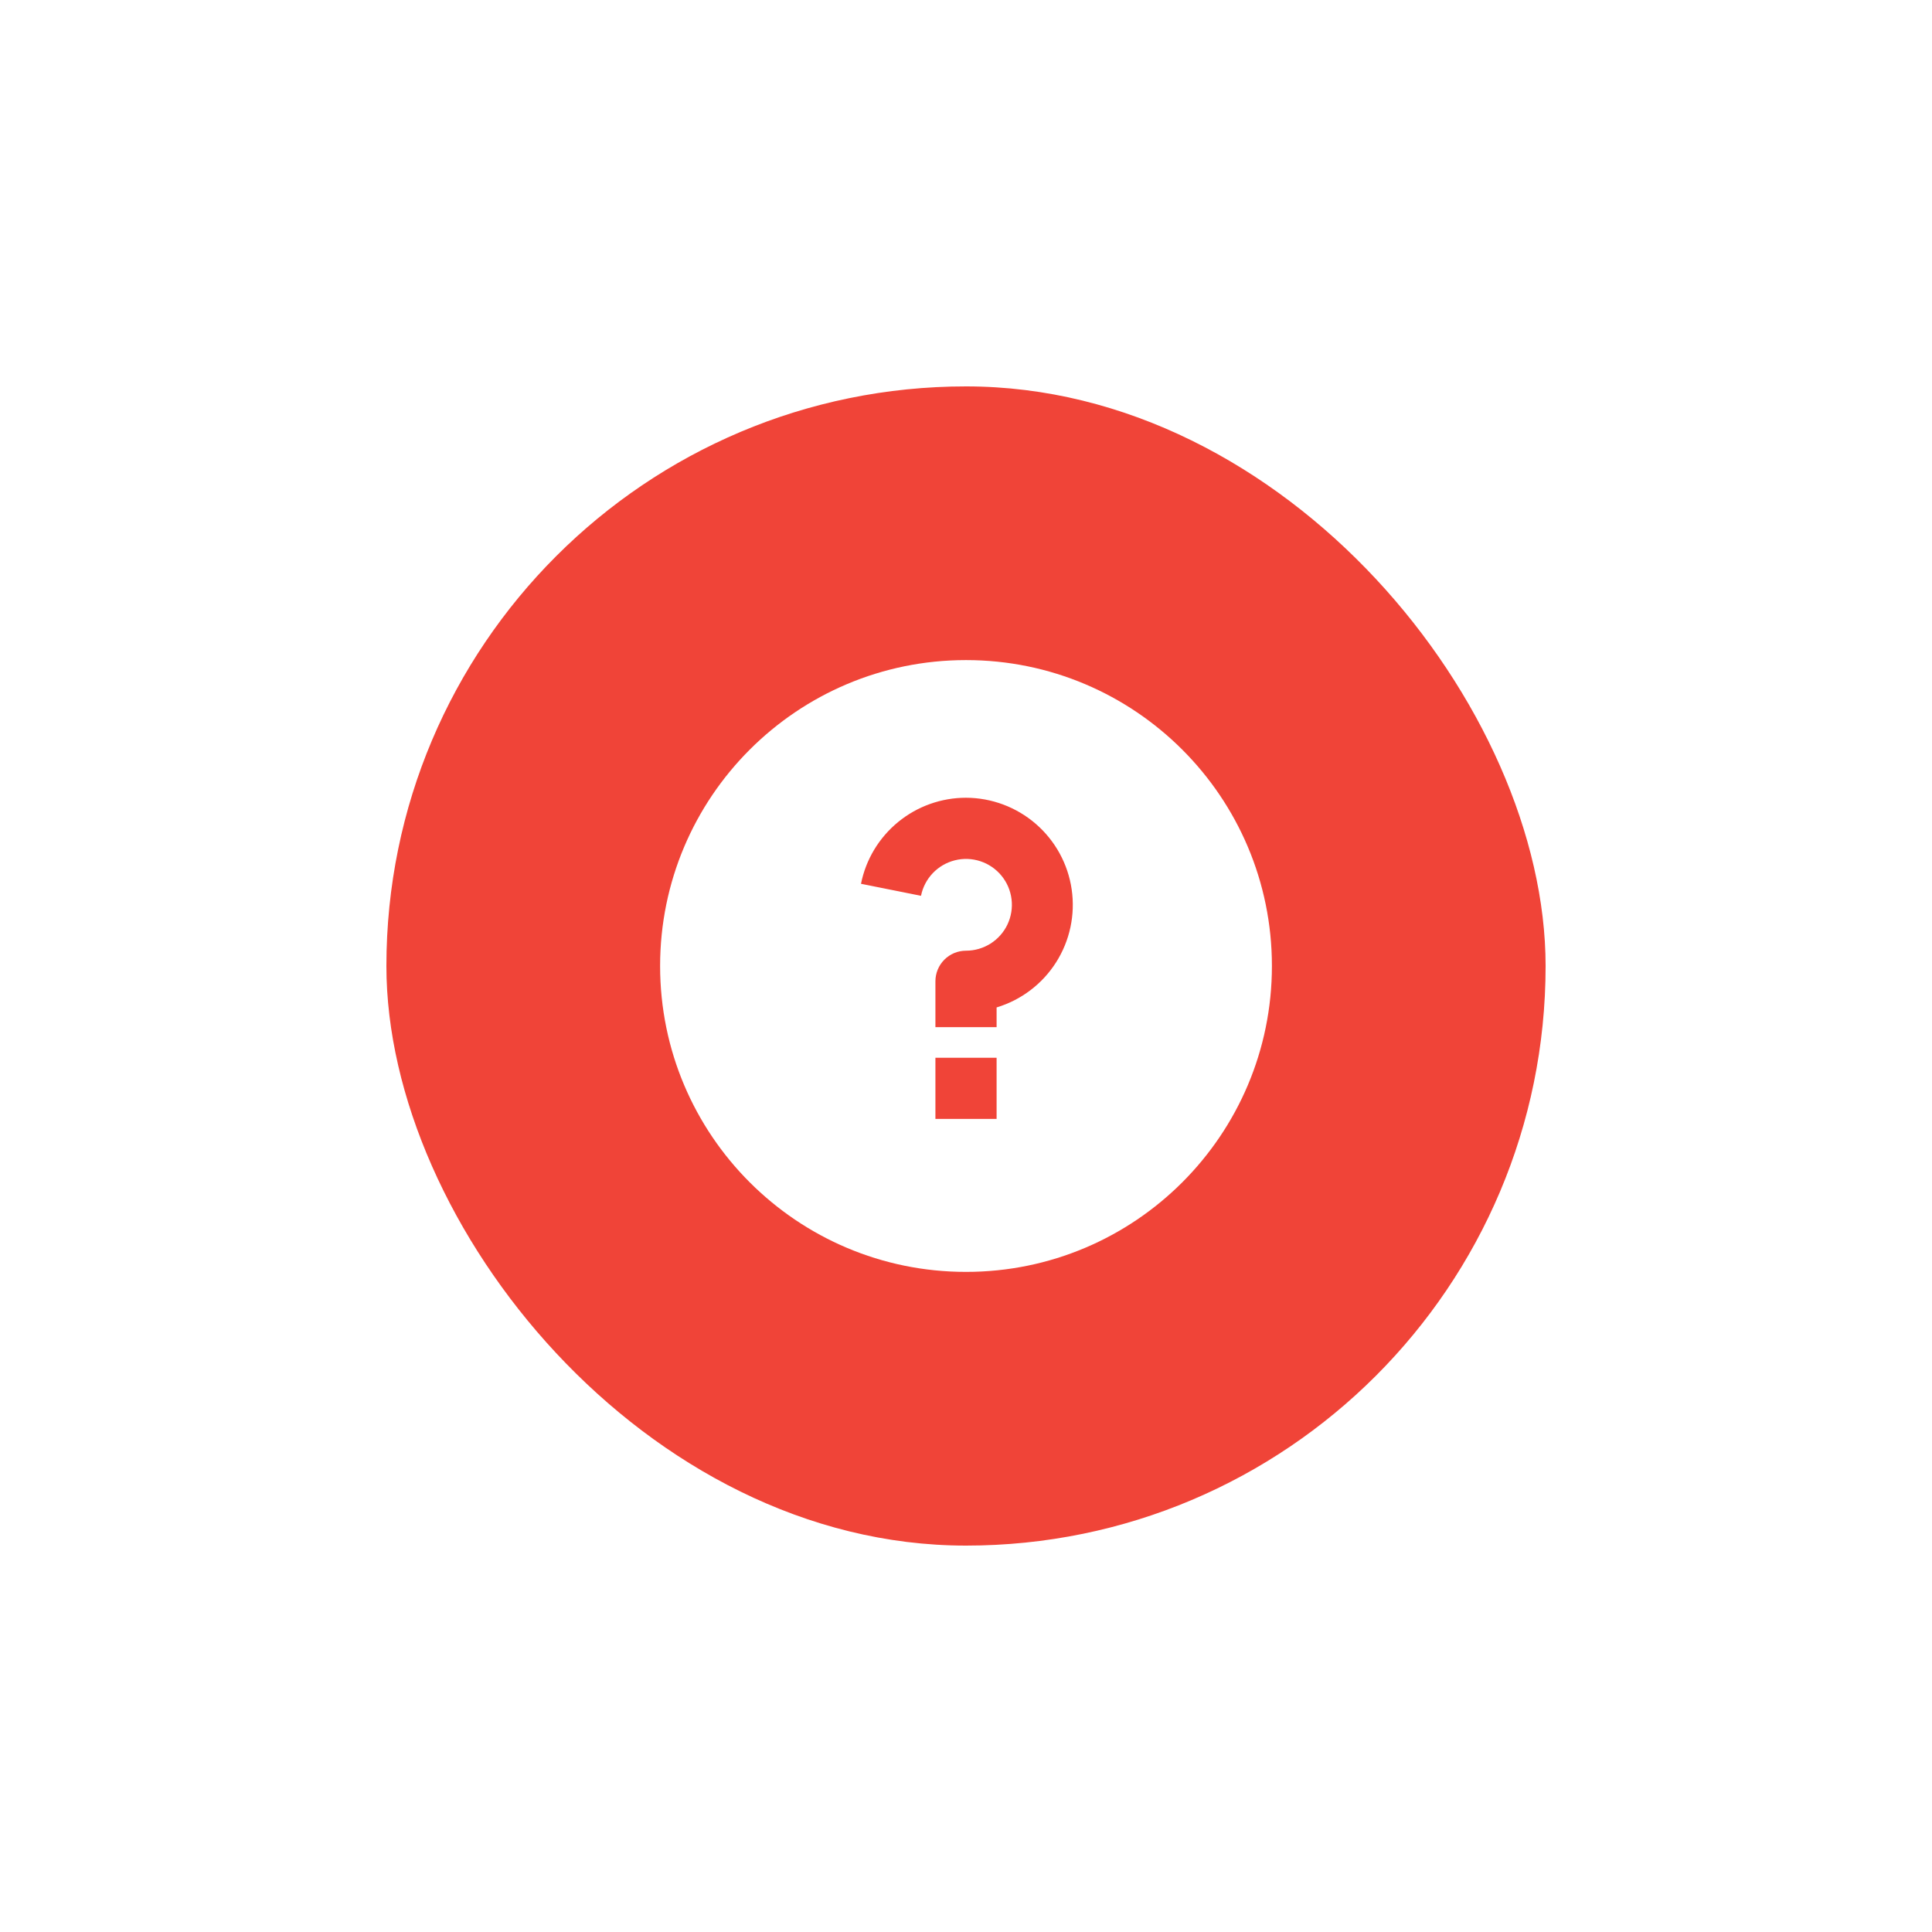 <svg width="100" height="100" viewBox="0 0 100 100" fill="none" xmlns="http://www.w3.org/2000/svg">
<g filter="url(#filter0_d_2175_96)">
<rect x="10" y="10" width="80" height="80" rx="40" fill="white" shape-rendering="crispEdges"/>
<rect x="20" y="20" width="60" height="60" rx="30" fill="#F04438"/>
<g clip-path="url(#clip0_2175_96)">
<path d="M50 65.833C41.256 65.833 34.167 58.744 34.167 49.999C34.167 41.255 41.256 34.166 50 34.166C58.745 34.166 65.834 41.255 65.834 49.999C65.834 58.744 58.745 65.833 50 65.833ZM48.417 54.749V57.916H51.584V54.749H48.417ZM51.584 52.145C52.856 51.761 53.949 50.933 54.662 49.812C55.375 48.691 55.662 47.35 55.47 46.035C55.279 44.72 54.621 43.518 53.617 42.647C52.613 41.776 51.329 41.295 50 41.291C48.719 41.291 47.477 41.735 46.487 42.547C45.496 43.359 44.816 44.489 44.565 45.745L47.671 46.367C47.759 45.926 47.971 45.519 48.281 45.194C48.592 44.868 48.988 44.638 49.425 44.529C49.861 44.419 50.319 44.437 50.746 44.578C51.173 44.719 51.551 44.979 51.837 45.327C52.122 45.675 52.303 46.096 52.357 46.543C52.412 46.989 52.339 47.442 52.147 47.849C51.955 48.255 51.651 48.599 51.271 48.839C50.891 49.08 50.45 49.208 50 49.208C49.58 49.208 49.178 49.374 48.881 49.671C48.584 49.968 48.417 50.371 48.417 50.791V53.166H51.584V52.145Z" fill="white"/>
</g>
</g>
<defs>
<filter id="filter0_d_2175_96" x="0" y="0" width="100" height="100" filterUnits="userSpaceOnUse" color-interpolation-filters="sRGB">
<feFlood flood-opacity="0" result="BackgroundImageFix"/>
<feColorMatrix in="SourceAlpha" type="matrix" values="0 0 0 0 0 0 0 0 0 0 0 0 0 0 0 0 0 0 127 0" result="hardAlpha"/>
<feOffset/>
<feGaussianBlur stdDeviation="5"/>
<feComposite in2="hardAlpha" operator="out"/>
<feColorMatrix type="matrix" values="0 0 0 0 0 0 0 0 0 0 0 0 0 0 0 0 0 0 0.25 0"/>
<feBlend mode="normal" in2="BackgroundImageFix" result="effect1_dropShadow_2175_96"/>
<feBlend mode="normal" in="SourceGraphic" in2="effect1_dropShadow_2175_96" result="shape"/>
</filter>
<clipPath id="clip0_2175_96">
<rect width="38" height="38" fill="white" transform="translate(31 31)"/>
</clipPath>
</defs>
</svg>
